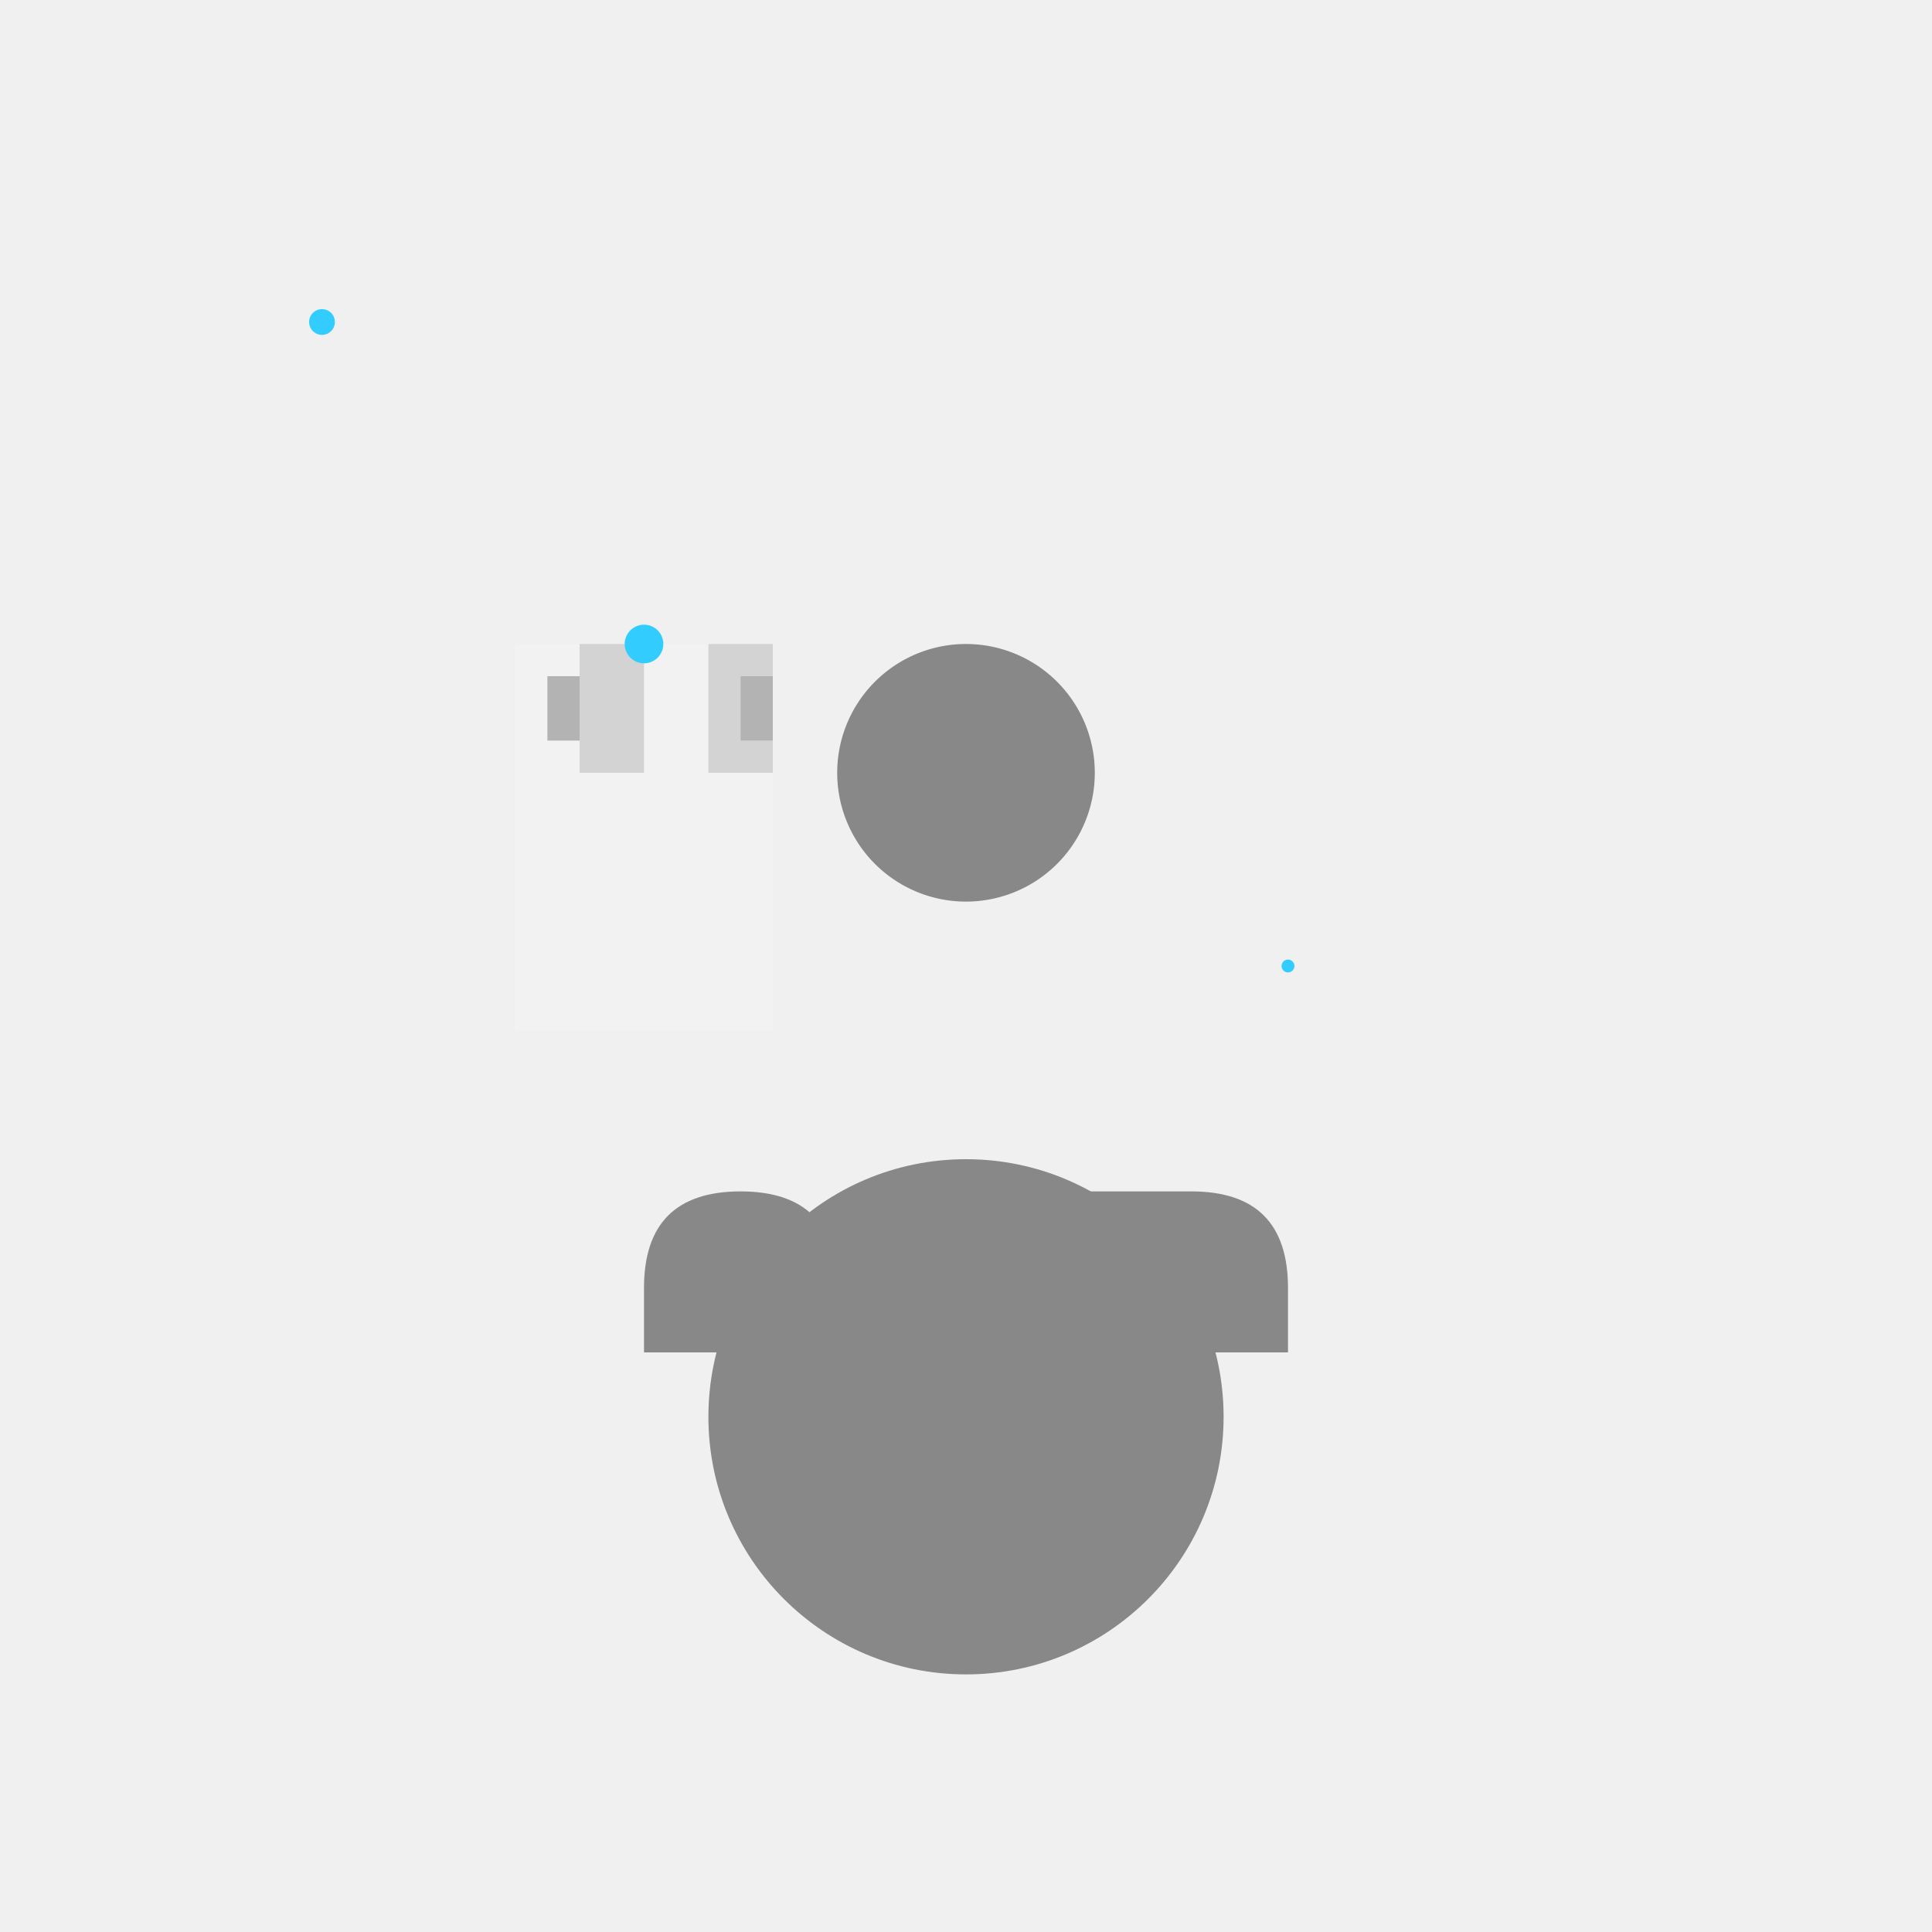 <svg xmlns="http://www.w3.org/2000/svg" viewBox="0 0 300 300">
  <rect width="300" height="300" fill="#f0f0f0" />

  <g fill="#888888">
    <path d="M150 180c-22.09 0-40 17.91-40 40s17.91 40 40 40 40-17.91 40-40-17.91-40-40-40z" />
    <path d="M130 120a20 20 0 1 1 40 0 20 20 0 1 1-40 0z" />
    <path d="M115 185c-10 0-15 5-15 15v10h30v-10c0-10-5-15-15-15z" />
    <path d="M185 185c10 0 15 5 15 15v10h-30v-10c0-10-5-15-15-15z" />
  </g>

  <g transform="translate(80, 100)">
    <path fill="#f2f2f2" d="M0 0h20v60H0z" />
    <path fill="#f2f2f2" d="M20 0h20v60H20z" />
    <path fill="#d3d3d3" d="M10 0h10v20H10z" />
    <path fill="#d3d3d3" d="M30 0h10v20H30z" />
    <path fill="#b3b3b3" d="M5 5h5v10H5z" />
    <path fill="#b3b3b3" d="M35 5h5v10H35z" />
  </g>

  <circle fill="#33ccff" cx="50" cy="50" r="2" />
  <circle fill="#33ccff" cx="100" cy="100" r="3" />
  <circle fill="#33ccff" cx="200" cy="150" r="1" />
</svg>
